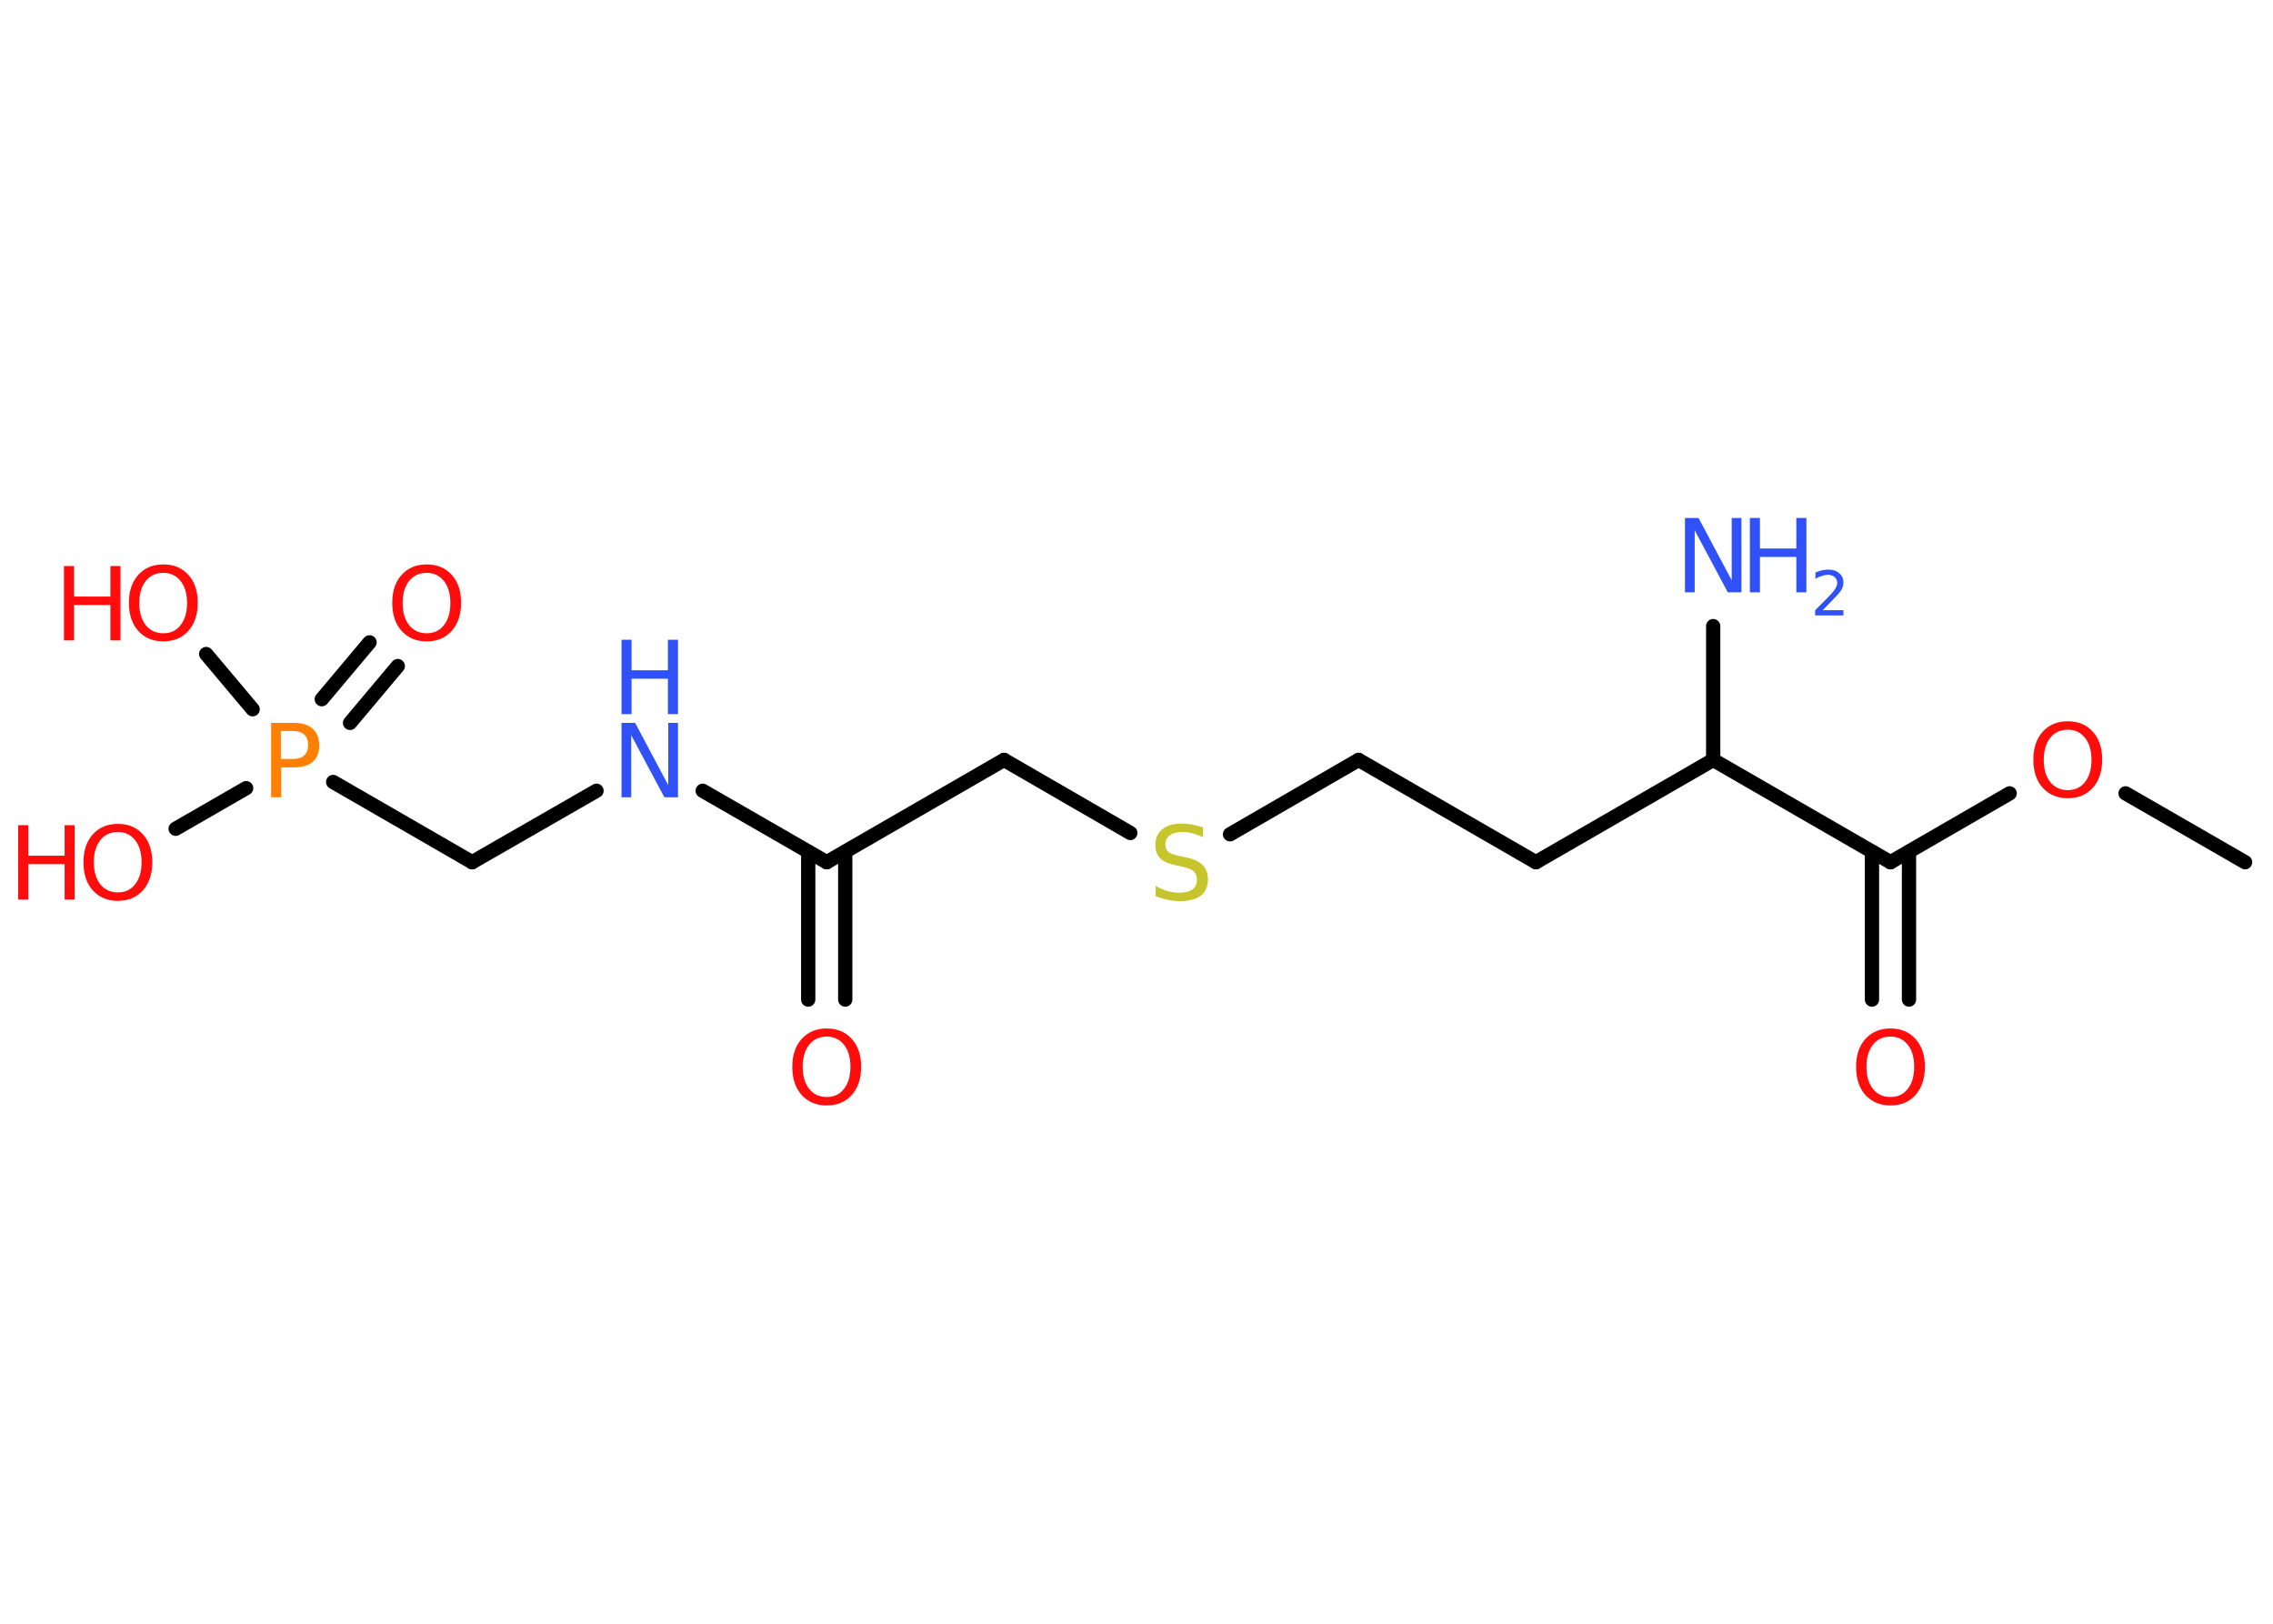 <?xml version='1.0' encoding='UTF-8'?>
<!DOCTYPE svg PUBLIC "-//W3C//DTD SVG 1.1//EN" "http://www.w3.org/Graphics/SVG/1.1/DTD/svg11.dtd">
<svg version='1.2' xmlns='http://www.w3.org/2000/svg' xmlns:xlink='http://www.w3.org/1999/xlink' width='70.0mm' height='50.0mm' viewBox='0 0 70.0 50.0'>
  <desc>Generated by the Chemistry Development Kit (http://github.com/cdk)</desc>
  <g stroke-linecap='round' stroke-linejoin='round' stroke='#000000' stroke-width='.44' fill='#FF0D0D'>
    <rect x='.0' y='.0' width='70.0' height='50.0' fill='#FFFFFF' stroke='none'/>
    <g id='mol1' class='mol'>
      <line id='mol1bnd1' class='bond' x1='69.14' y1='26.55' x2='65.46' y2='24.43'/>
      <line id='mol1bnd2' class='bond' x1='61.89' y1='24.43' x2='58.22' y2='26.55'/>
      <g id='mol1bnd3' class='bond'>
        <line x1='58.79' y1='26.23' x2='58.79' y2='30.78'/>
        <line x1='57.65' y1='26.23' x2='57.65' y2='30.78'/>
      </g>
      <line id='mol1bnd4' class='bond' x1='58.22' y1='26.55' x2='52.76' y2='23.4'/>
      <line id='mol1bnd5' class='bond' x1='52.76' y1='23.4' x2='52.76' y2='19.28'/>
      <line id='mol1bnd6' class='bond' x1='52.76' y1='23.4' x2='47.3' y2='26.55'/>
      <line id='mol1bnd7' class='bond' x1='47.3' y1='26.55' x2='41.84' y2='23.4'/>
      <line id='mol1bnd8' class='bond' x1='41.84' y1='23.4' x2='37.88' y2='25.69'/>
      <line id='mol1bnd9' class='bond' x1='34.81' y1='25.65' x2='30.92' y2='23.4'/>
      <line id='mol1bnd10' class='bond' x1='30.92' y1='23.4' x2='25.46' y2='26.55'/>
      <g id='mol1bnd11' class='bond'>
        <line x1='26.03' y1='26.23' x2='26.03' y2='30.78'/>
        <line x1='24.89' y1='26.23' x2='24.89' y2='30.78'/>
      </g>
      <line id='mol1bnd12' class='bond' x1='25.46' y1='26.55' x2='21.64' y2='24.35'/>
      <line id='mol1bnd13' class='bond' x1='18.37' y1='24.35' x2='14.54' y2='26.55'/>
      <line id='mol1bnd14' class='bond' x1='14.54' y1='26.55' x2='10.26' y2='24.08'/>
      <g id='mol1bnd15' class='bond'>
        <line x1='9.91' y1='21.53' x2='11.38' y2='19.78'/>
        <line x1='10.78' y1='22.26' x2='12.25' y2='20.51'/>
      </g>
      <line id='mol1bnd16' class='bond' x1='7.58' y1='24.27' x2='5.41' y2='25.52'/>
      <line id='mol1bnd17' class='bond' x1='7.78' y1='21.84' x2='6.35' y2='20.14'/>
      <path id='mol1atm2' class='atom' d='M63.68 22.47q-.34 .0 -.54 .25q-.2 .25 -.2 .68q.0 .43 .2 .68q.2 .25 .54 .25q.34 .0 .53 -.25q.2 -.25 .2 -.68q.0 -.43 -.2 -.68q-.2 -.25 -.53 -.25zM63.68 22.21q.48 .0 .77 .32q.29 .32 .29 .86q.0 .54 -.29 .87q-.29 .32 -.77 .32q-.48 .0 -.77 -.32q-.29 -.32 -.29 -.87q.0 -.54 .29 -.86q.29 -.32 .77 -.32z' stroke='none'/>
      <path id='mol1atm4' class='atom' d='M58.22 31.92q-.34 .0 -.54 .25q-.2 .25 -.2 .68q.0 .43 .2 .68q.2 .25 .54 .25q.34 .0 .53 -.25q.2 -.25 .2 -.68q.0 -.43 -.2 -.68q-.2 -.25 -.53 -.25zM58.22 31.67q.48 .0 .77 .32q.29 .32 .29 .86q.0 .54 -.29 .87q-.29 .32 -.77 .32q-.48 .0 -.77 -.32q-.29 -.32 -.29 -.87q.0 -.54 .29 -.86q.29 -.32 .77 -.32z' stroke='none'/>
      <g id='mol1atm6' class='atom'>
        <path d='M51.89 15.95h.42l1.02 1.92v-1.92h.3v2.29h-.42l-1.02 -1.91v1.91h-.3v-2.29z' stroke='none' fill='#3050F8'/>
        <path d='M53.89 15.95h.31v.94h1.12v-.94h.31v2.29h-.31v-1.09h-1.12v1.09h-.31v-2.29z' stroke='none' fill='#3050F8'/>
        <path d='M56.12 18.79h.65v.16h-.87v-.16q.11 -.11 .29 -.29q.18 -.18 .23 -.24q.09 -.1 .12 -.17q.04 -.07 .04 -.14q.0 -.11 -.08 -.18q-.08 -.07 -.2 -.07q-.09 .0 -.18 .03q-.1 .03 -.21 .09v-.19q.11 -.05 .21 -.07q.1 -.02 .18 -.02q.22 .0 .34 .11q.13 .11 .13 .29q.0 .08 -.03 .16q-.03 .08 -.12 .18q-.02 .03 -.15 .16q-.12 .13 -.35 .36z' stroke='none' fill='#3050F8'/>
      </g>
      <path id='mol1atm9' class='atom' d='M37.05 25.48v.3q-.17 -.08 -.33 -.12q-.16 -.04 -.3 -.04q-.25 .0 -.39 .1q-.14 .1 -.14 .28q.0 .15 .09 .23q.09 .08 .35 .13l.19 .04q.34 .07 .51 .23q.17 .17 .17 .45q.0 .33 -.22 .5q-.22 .17 -.66 .17q-.16 .0 -.35 -.04q-.18 -.04 -.38 -.11v-.32q.19 .11 .37 .16q.18 .05 .35 .05q.27 .0 .41 -.1q.14 -.1 .14 -.3q.0 -.17 -.1 -.26q-.1 -.09 -.34 -.14l-.19 -.04q-.35 -.07 -.5 -.22q-.15 -.15 -.15 -.41q.0 -.31 .21 -.48q.21 -.18 .59 -.18q.16 .0 .33 .03q.17 .03 .34 .09z' stroke='none' fill='#C6C62C'/>
      <path id='mol1atm12' class='atom' d='M25.46 31.92q-.34 .0 -.54 .25q-.2 .25 -.2 .68q.0 .43 .2 .68q.2 .25 .54 .25q.34 .0 .53 -.25q.2 -.25 .2 -.68q.0 -.43 -.2 -.68q-.2 -.25 -.53 -.25zM25.46 31.67q.48 .0 .77 .32q.29 .32 .29 .86q.0 .54 -.29 .87q-.29 .32 -.77 .32q-.48 .0 -.77 -.32q-.29 -.32 -.29 -.87q.0 -.54 .29 -.86q.29 -.32 .77 -.32z' stroke='none'/>
      <g id='mol1atm13' class='atom'>
        <path d='M19.14 22.26h.42l1.02 1.92v-1.92h.3v2.29h-.42l-1.02 -1.91v1.91h-.3v-2.29z' stroke='none' fill='#3050F8'/>
        <path d='M19.14 19.7h.31v.94h1.12v-.94h.31v2.29h-.31v-1.09h-1.12v1.09h-.31v-2.29z' stroke='none' fill='#3050F8'/>
      </g>
      <path id='mol1atm15' class='atom' d='M8.65 22.51v.86h.39q.22 .0 .33 -.11q.12 -.11 .12 -.32q.0 -.21 -.12 -.32q-.12 -.11 -.33 -.11h-.39zM8.35 22.26h.7q.38 .0 .58 .18q.2 .18 .2 .51q.0 .34 -.2 .51q-.2 .17 -.58 .17h-.39v.92h-.31v-2.29z' stroke='none' fill='#FF8000'/>
      <path id='mol1atm16' class='atom' d='M13.14 17.64q-.34 .0 -.54 .25q-.2 .25 -.2 .68q.0 .43 .2 .68q.2 .25 .54 .25q.34 .0 .53 -.25q.2 -.25 .2 -.68q.0 -.43 -.2 -.68q-.2 -.25 -.53 -.25zM13.14 17.38q.48 .0 .77 .32q.29 .32 .29 .86q.0 .54 -.29 .87q-.29 .32 -.77 .32q-.48 .0 -.77 -.32q-.29 -.32 -.29 -.87q.0 -.54 .29 -.86q.29 -.32 .77 -.32z' stroke='none'/>
      <g id='mol1atm17' class='atom'>
        <path d='M3.63 25.62q-.34 .0 -.54 .25q-.2 .25 -.2 .68q.0 .43 .2 .68q.2 .25 .54 .25q.34 .0 .53 -.25q.2 -.25 .2 -.68q.0 -.43 -.2 -.68q-.2 -.25 -.53 -.25zM3.63 25.37q.48 .0 .77 .32q.29 .32 .29 .86q.0 .54 -.29 .87q-.29 .32 -.77 .32q-.48 .0 -.77 -.32q-.29 -.32 -.29 -.87q.0 -.54 .29 -.86q.29 -.32 .77 -.32z' stroke='none'/>
        <path d='M.56 25.41h.31v.94h1.12v-.94h.31v2.29h-.31v-1.09h-1.12v1.09h-.31v-2.29z' stroke='none'/>
      </g>
      <g id='mol1atm18' class='atom'>
        <path d='M5.03 17.64q-.34 .0 -.54 .25q-.2 .25 -.2 .68q.0 .43 .2 .68q.2 .25 .54 .25q.34 .0 .53 -.25q.2 -.25 .2 -.68q.0 -.43 -.2 -.68q-.2 -.25 -.53 -.25zM5.03 17.38q.48 .0 .77 .32q.29 .32 .29 .86q.0 .54 -.29 .87q-.29 .32 -.77 .32q-.48 .0 -.77 -.32q-.29 -.32 -.29 -.87q.0 -.54 .29 -.86q.29 -.32 .77 -.32z' stroke='none'/>
        <path d='M1.97 17.43h.31v.94h1.12v-.94h.31v2.29h-.31v-1.09h-1.12v1.09h-.31v-2.29z' stroke='none'/>
      </g>
    </g>
  </g>
</svg>
